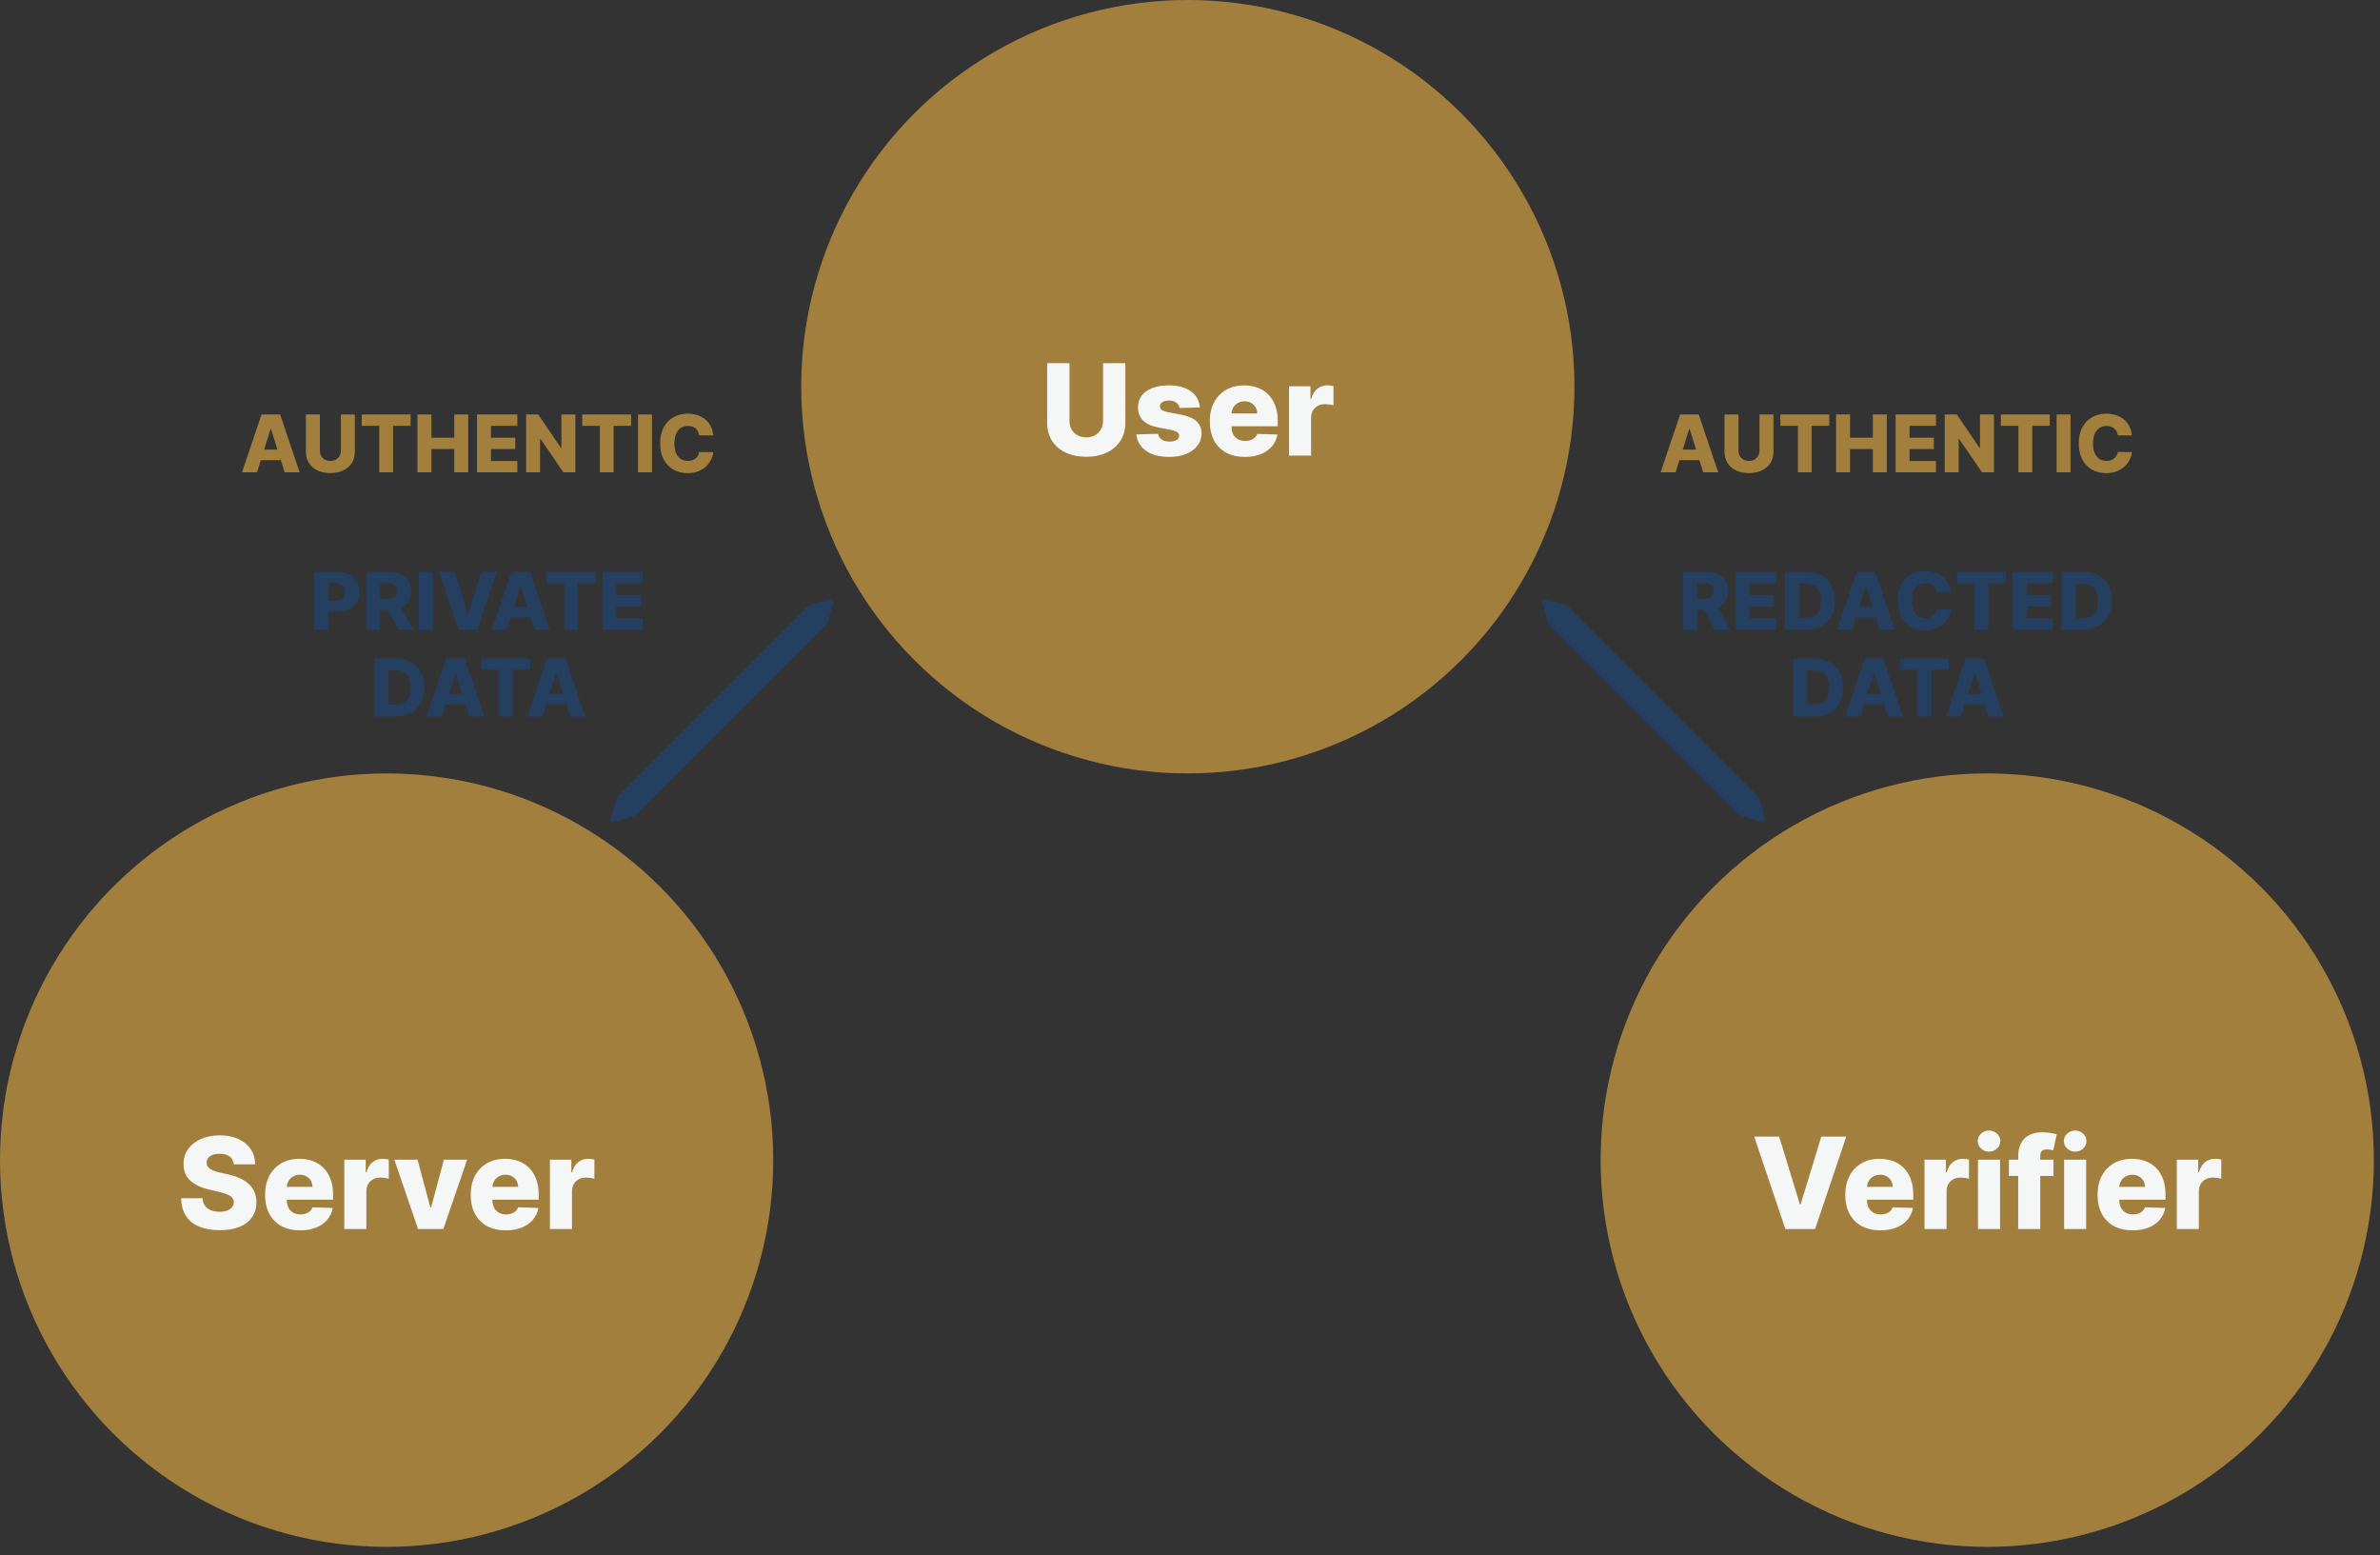 <svg width="274" height="179" viewBox="0 0 274 179" fill="none" xmlns="http://www.w3.org/2000/svg">
<rect x="0" y="0" width="274" height="179" fill="#333333" stroke="none"/>
<circle cx="136.749" cy="44.51" r="44.51" fill="#A27F3C"/>
<path d="M126.99 41.8H129.557V48.663C129.557 49.456 129.368 50.147 128.99 50.735C128.613 51.321 128.086 51.774 127.411 52.096C126.736 52.415 125.951 52.574 125.058 52.574C124.154 52.574 123.364 52.415 122.689 52.096C122.013 51.774 121.489 51.321 121.115 50.735C120.741 50.147 120.554 49.456 120.554 48.663V41.8H123.125V48.439C123.125 48.806 123.205 49.133 123.364 49.421C123.527 49.708 123.754 49.934 124.045 50.096C124.336 50.259 124.673 50.34 125.058 50.34C125.442 50.34 125.778 50.259 126.066 50.096C126.357 49.934 126.583 49.708 126.746 49.421C126.909 49.133 126.99 48.806 126.99 48.439V41.8ZM138.135 46.896L135.803 46.959C135.778 46.792 135.712 46.645 135.605 46.517C135.498 46.385 135.357 46.283 135.184 46.21C135.015 46.134 134.817 46.096 134.592 46.096C134.298 46.096 134.047 46.155 133.839 46.273C133.634 46.391 133.534 46.55 133.537 46.751C133.534 46.907 133.596 47.042 133.724 47.156C133.856 47.27 134.09 47.362 134.426 47.431L135.964 47.722C136.76 47.874 137.352 48.127 137.74 48.481C138.132 48.834 138.329 49.301 138.333 49.883C138.329 50.431 138.166 50.907 137.844 51.312C137.526 51.717 137.089 52.032 136.535 52.258C135.981 52.479 135.347 52.59 134.634 52.59C133.494 52.59 132.595 52.356 131.937 51.889C131.283 51.418 130.909 50.787 130.815 49.998L133.324 49.935C133.38 50.226 133.524 50.448 133.756 50.6C133.988 50.753 134.284 50.829 134.644 50.829C134.97 50.829 135.235 50.768 135.439 50.647C135.643 50.526 135.747 50.365 135.751 50.164C135.747 49.984 135.667 49.84 135.512 49.733C135.356 49.622 135.112 49.535 134.779 49.473L133.387 49.208C132.587 49.062 131.991 48.794 131.6 48.403C131.208 48.008 131.014 47.506 131.018 46.896C131.014 46.363 131.156 45.907 131.444 45.53C131.731 45.149 132.14 44.858 132.67 44.657C133.2 44.456 133.825 44.356 134.545 44.356C135.626 44.356 136.478 44.583 137.101 45.036C137.725 45.486 138.069 46.106 138.135 46.896ZM143.313 52.59C142.479 52.59 141.758 52.425 141.152 52.096C140.55 51.764 140.085 51.291 139.76 50.678C139.438 50.062 139.277 49.329 139.277 48.481C139.277 47.656 139.44 46.936 139.765 46.319C140.091 45.7 140.55 45.218 141.142 44.875C141.734 44.529 142.432 44.356 143.235 44.356C143.803 44.356 144.323 44.444 144.794 44.621C145.265 44.797 145.672 45.059 146.015 45.405C146.358 45.752 146.624 46.179 146.815 46.688C147.005 47.194 147.101 47.774 147.101 48.429V49.062H140.165V47.587H144.737C144.733 47.317 144.669 47.076 144.545 46.865C144.42 46.654 144.248 46.489 144.03 46.371C143.816 46.25 143.568 46.19 143.287 46.19C143.003 46.19 142.749 46.254 142.524 46.382C142.299 46.507 142.12 46.678 141.989 46.896C141.857 47.111 141.788 47.355 141.781 47.629V49.13C141.781 49.456 141.845 49.741 141.973 49.987C142.101 50.23 142.283 50.418 142.518 50.553C142.754 50.689 143.035 50.756 143.36 50.756C143.585 50.756 143.79 50.725 143.973 50.663C144.157 50.6 144.314 50.508 144.446 50.387C144.577 50.266 144.676 50.117 144.742 49.941L147.075 50.008C146.978 50.531 146.765 50.986 146.436 51.374C146.11 51.759 145.682 52.058 145.152 52.273C144.623 52.484 144.009 52.59 143.313 52.59ZM148.398 52.439V44.46H150.866V45.914H150.949C151.094 45.388 151.332 44.996 151.661 44.74C151.99 44.48 152.372 44.35 152.809 44.35C152.926 44.35 153.048 44.359 153.172 44.377C153.297 44.39 153.413 44.413 153.52 44.444V46.652C153.399 46.61 153.24 46.578 153.042 46.553C152.849 46.529 152.675 46.517 152.523 46.517C152.222 46.517 151.95 46.584 151.707 46.719C151.468 46.851 151.28 47.036 151.141 47.275C151.006 47.511 150.938 47.788 150.938 48.107V52.439H148.398Z" fill="#F5F6F6"/>
<circle cx="44.51" cy="133.53" r="44.51" fill="#A27F3C"/>
<path d="M26.915 134.01C26.88 133.629 26.726 133.332 26.453 133.121C26.182 132.906 25.796 132.799 25.294 132.799C24.962 132.799 24.684 132.842 24.463 132.929C24.241 133.016 24.075 133.135 23.964 133.287C23.853 133.436 23.796 133.608 23.793 133.802C23.786 133.961 23.817 134.101 23.886 134.223C23.959 134.344 24.063 134.451 24.198 134.545C24.336 134.635 24.503 134.714 24.697 134.784C24.89 134.853 25.109 134.913 25.351 134.965L26.265 135.173C26.792 135.288 27.256 135.44 27.658 135.63C28.063 135.821 28.402 136.048 28.676 136.311C28.953 136.574 29.163 136.877 29.305 137.22C29.447 137.563 29.519 137.947 29.523 138.373C29.519 139.045 29.35 139.622 29.014 140.103C28.678 140.585 28.195 140.954 27.564 141.21C26.937 141.466 26.181 141.594 25.294 141.594C24.404 141.594 23.628 141.461 22.967 141.194C22.305 140.928 21.791 140.522 21.424 139.979C21.056 139.435 20.868 138.747 20.857 137.916H23.32C23.341 138.259 23.432 138.545 23.595 138.773C23.758 139.002 23.981 139.175 24.265 139.293C24.553 139.411 24.885 139.47 25.263 139.47C25.609 139.47 25.904 139.423 26.146 139.329C26.392 139.236 26.581 139.106 26.712 138.94C26.844 138.773 26.911 138.583 26.915 138.368C26.911 138.167 26.849 137.996 26.728 137.854C26.607 137.708 26.42 137.584 26.167 137.48C25.917 137.372 25.599 137.274 25.211 137.184L24.099 136.924C23.178 136.713 22.452 136.372 21.922 135.901C21.392 135.426 21.129 134.785 21.133 133.978C21.129 133.32 21.306 132.744 21.663 132.248C22.019 131.753 22.513 131.367 23.143 131.09C23.774 130.813 24.492 130.674 25.299 130.674C26.123 130.674 26.839 130.815 27.445 131.095C28.054 131.372 28.527 131.762 28.863 132.264C29.199 132.766 29.37 133.348 29.377 134.01H26.915ZM34.552 141.61C33.717 141.61 32.997 141.445 32.391 141.116C31.788 140.784 31.324 140.311 30.998 139.698C30.676 139.082 30.515 138.349 30.515 137.501C30.515 136.676 30.678 135.956 31.003 135.339C31.329 134.72 31.788 134.238 32.38 133.895C32.972 133.549 33.67 133.376 34.474 133.376C35.042 133.376 35.561 133.464 36.032 133.641C36.503 133.817 36.91 134.079 37.253 134.425C37.596 134.771 37.863 135.199 38.053 135.708C38.244 136.214 38.339 136.794 38.339 137.449V138.082H31.404V136.607H35.975C35.972 136.337 35.908 136.096 35.783 135.885C35.658 135.674 35.487 135.509 35.269 135.391C35.054 135.27 34.806 135.21 34.526 135.21C34.242 135.21 33.987 135.274 33.762 135.402C33.537 135.527 33.359 135.698 33.227 135.916C33.095 136.131 33.026 136.375 33.019 136.649V138.15C33.019 138.476 33.083 138.761 33.211 139.007C33.34 139.25 33.521 139.438 33.757 139.573C33.992 139.709 34.273 139.776 34.599 139.776C34.824 139.776 35.028 139.745 35.212 139.683C35.395 139.62 35.553 139.528 35.684 139.407C35.816 139.286 35.914 139.137 35.98 138.96L38.313 139.028C38.216 139.551 38.003 140.006 37.674 140.394C37.348 140.779 36.921 141.078 36.391 141.293C35.861 141.504 35.248 141.61 34.552 141.61ZM39.636 141.459V133.48H42.104V134.934H42.187C42.333 134.408 42.57 134.016 42.899 133.76C43.228 133.5 43.611 133.371 44.047 133.371C44.165 133.371 44.286 133.379 44.411 133.397C44.535 133.41 44.651 133.433 44.759 133.464V135.672C44.638 135.63 44.478 135.598 44.281 135.573C44.087 135.549 43.914 135.537 43.761 135.537C43.46 135.537 43.188 135.604 42.946 135.74C42.707 135.871 42.518 136.056 42.379 136.295C42.244 136.531 42.177 136.808 42.177 137.127V141.459H39.636ZM53.778 133.48L51.04 141.459H48.13L45.398 133.48H48.073L49.544 138.976H49.627L51.102 133.48H53.778ZM58.224 141.61C57.39 141.61 56.669 141.445 56.063 141.116C55.461 140.784 54.997 140.311 54.671 139.698C54.349 139.082 54.188 138.349 54.188 137.501C54.188 136.676 54.351 135.956 54.676 135.339C55.002 134.72 55.461 134.238 56.053 133.895C56.645 133.549 57.343 133.376 58.147 133.376C58.715 133.376 59.234 133.464 59.705 133.641C60.176 133.817 60.583 134.079 60.926 134.425C61.269 134.771 61.535 135.199 61.726 135.708C61.916 136.214 62.012 136.794 62.012 137.449V138.082H55.076V136.607H59.648C59.645 136.337 59.58 136.096 59.456 135.885C59.331 135.674 59.16 135.509 58.941 135.391C58.727 135.27 58.479 135.21 58.199 135.21C57.914 135.21 57.66 135.274 57.435 135.402C57.21 135.527 57.031 135.698 56.9 135.916C56.768 136.131 56.699 136.375 56.692 136.649V138.15C56.692 138.476 56.756 138.761 56.884 139.007C57.012 139.25 57.194 139.438 57.43 139.573C57.665 139.709 57.946 139.776 58.271 139.776C58.496 139.776 58.701 139.745 58.884 139.683C59.068 139.62 59.225 139.528 59.357 139.407C59.489 139.286 59.587 139.137 59.653 138.96L61.986 139.028C61.889 139.551 61.676 140.006 61.347 140.394C61.021 140.779 60.593 141.078 60.064 141.293C59.534 141.504 58.921 141.61 58.224 141.61ZM63.309 141.459V133.48H65.777V134.934H65.86C66.005 134.408 66.243 134.016 66.572 133.76C66.901 133.5 67.284 133.371 67.72 133.371C67.838 133.371 67.959 133.379 68.084 133.397C68.208 133.41 68.324 133.433 68.432 133.464V135.672C68.31 135.63 68.151 135.598 67.954 135.573C67.76 135.549 67.587 135.537 67.434 135.537C67.133 135.537 66.861 135.604 66.618 135.74C66.379 135.871 66.191 136.056 66.052 136.295C65.917 136.531 65.85 136.808 65.85 137.127V141.459H63.309Z" fill="#F5F6F6"/>
<circle cx="228.783" cy="133.53" r="44.51" fill="#A27F3C"/>
<path d="M204.831 130.82L207.21 138.612H207.299L209.678 130.82H212.556L208.966 141.459H205.543L201.953 130.82H204.831ZM216.474 141.61C215.64 141.61 214.919 141.445 214.313 141.116C213.711 140.784 213.247 140.311 212.921 139.698C212.599 139.082 212.438 138.349 212.438 137.501C212.438 136.676 212.601 135.956 212.926 135.339C213.252 134.72 213.711 134.238 214.303 133.895C214.895 133.549 215.593 133.376 216.397 133.376C216.965 133.376 217.484 133.464 217.955 133.641C218.426 133.817 218.833 134.079 219.176 134.425C219.519 134.771 219.785 135.199 219.976 135.708C220.166 136.214 220.262 136.794 220.262 137.449V138.082H213.326V136.607H217.898C217.894 136.337 217.83 136.096 217.706 135.885C217.581 135.674 217.41 135.509 217.191 135.391C216.977 135.27 216.729 135.21 216.448 135.21C216.164 135.21 215.91 135.274 215.685 135.402C215.46 135.527 215.281 135.698 215.15 135.916C215.018 136.131 214.949 136.375 214.942 136.649V138.15C214.942 138.476 215.006 138.761 215.134 139.007C215.262 139.25 215.444 139.438 215.68 139.573C215.915 139.709 216.196 139.776 216.521 139.776C216.746 139.776 216.951 139.745 217.134 139.683C217.318 139.62 217.475 139.528 217.607 139.407C217.739 139.286 217.837 139.137 217.903 138.96L220.236 139.028C220.139 139.551 219.926 140.006 219.597 140.394C219.271 140.779 218.843 141.078 218.314 141.293C217.784 141.504 217.171 141.61 216.474 141.61ZM221.559 141.459V133.48H224.027V134.934H224.11C224.255 134.408 224.493 134.016 224.822 133.76C225.151 133.5 225.533 133.371 225.97 133.371C226.088 133.371 226.209 133.379 226.333 133.397C226.458 133.41 226.574 133.433 226.682 133.464V135.672C226.56 135.63 226.401 135.598 226.204 135.573C226.01 135.549 225.836 135.537 225.684 135.537C225.383 135.537 225.111 135.604 224.868 135.74C224.629 135.871 224.441 136.056 224.302 136.295C224.167 136.531 224.1 136.808 224.1 137.127V141.459H221.559ZM227.717 141.459V133.48H230.257V141.459H227.717ZM228.989 132.55C228.633 132.55 228.326 132.432 228.07 132.196C227.814 131.957 227.685 131.67 227.685 131.334C227.685 131.002 227.814 130.718 228.07 130.482C228.326 130.243 228.633 130.124 228.989 130.124C229.35 130.124 229.656 130.243 229.909 130.482C230.165 130.718 230.293 131.002 230.293 131.334C230.293 131.67 230.165 131.957 229.909 132.196C229.656 132.432 229.35 132.55 228.989 132.55ZM236.409 133.48V135.35H231.277V133.48H236.409ZM232.347 141.459V133.074C232.347 132.458 232.463 131.947 232.695 131.542C232.927 131.133 233.249 130.828 233.661 130.628C234.073 130.423 234.55 130.321 235.09 130.321C235.443 130.321 235.776 130.349 236.087 130.404C236.402 130.456 236.636 130.503 236.789 130.544L236.383 132.404C236.29 132.373 236.176 132.347 236.041 132.326C235.909 132.306 235.784 132.295 235.666 132.295C235.369 132.295 235.164 132.361 235.053 132.493C234.943 132.624 234.887 132.804 234.887 133.033V141.459H232.347ZM237.632 141.459V133.48H240.172V141.459H237.632ZM238.904 132.55C238.548 132.55 238.241 132.432 237.985 132.196C237.728 131.957 237.6 131.67 237.6 131.334C237.6 131.002 237.728 130.718 237.985 130.482C238.241 130.243 238.548 130.124 238.904 130.124C239.265 130.124 239.571 130.243 239.824 130.482C240.08 130.718 240.208 131.002 240.208 131.334C240.208 131.67 240.08 131.957 239.824 132.196C239.571 132.432 239.265 132.55 238.904 132.55ZM245.519 141.61C244.684 141.61 243.964 141.445 243.358 141.116C242.755 140.784 242.291 140.311 241.966 139.698C241.643 139.082 241.482 138.349 241.482 137.501C241.482 136.676 241.645 135.956 241.971 135.339C242.296 134.72 242.755 134.238 243.347 133.895C243.94 133.549 244.638 133.376 245.441 133.376C246.009 133.376 246.529 133.464 247 133.641C247.471 133.817 247.878 134.079 248.22 134.425C248.563 134.771 248.83 135.199 249.02 135.708C249.211 136.214 249.306 136.794 249.306 137.449V138.082H242.371V136.607H246.942C246.939 136.337 246.875 136.096 246.75 135.885C246.626 135.674 246.454 135.509 246.236 135.391C246.021 135.27 245.774 135.21 245.493 135.21C245.209 135.21 244.954 135.274 244.729 135.402C244.504 135.527 244.326 135.698 244.194 135.916C244.063 136.131 243.993 136.375 243.986 136.649V138.15C243.986 138.476 244.051 138.761 244.179 139.007C244.307 139.25 244.489 139.438 244.724 139.573C244.96 139.709 245.24 139.776 245.566 139.776C245.791 139.776 245.995 139.745 246.179 139.683C246.362 139.62 246.52 139.528 246.652 139.407C246.783 139.286 246.882 139.137 246.948 138.96L249.28 139.028C249.183 139.551 248.97 140.006 248.641 140.394C248.316 140.779 247.888 141.078 247.358 141.293C246.828 141.504 246.215 141.61 245.519 141.61ZM250.604 141.459V133.48H253.071V134.934H253.154C253.3 134.408 253.537 134.016 253.866 133.76C254.195 133.5 254.578 133.371 255.014 133.371C255.132 133.371 255.253 133.379 255.378 133.397C255.503 133.41 255.619 133.433 255.726 133.464V135.672C255.605 135.63 255.446 135.598 255.248 135.573C255.054 135.549 254.881 135.537 254.729 135.537C254.427 135.537 254.155 135.604 253.913 135.74C253.674 135.871 253.485 136.056 253.347 136.295C253.212 136.531 253.144 136.808 253.144 137.127V141.459H250.604Z" fill="#F5F6F6"/>
<path d="M29.589 54.365H27.859L30.107 47.703H32.25L34.498 54.365H32.768L31.203 49.382H31.151L29.589 54.365ZM29.358 51.743H32.976V52.967H29.358V51.743ZM39.246 47.703H40.853V52.001C40.853 52.497 40.735 52.93 40.499 53.298C40.262 53.665 39.932 53.949 39.51 54.151C39.087 54.35 38.596 54.45 38.036 54.45C37.47 54.45 36.975 54.35 36.553 54.151C36.13 53.949 35.801 53.665 35.567 53.298C35.333 52.93 35.216 52.497 35.216 52.001V47.703H36.826V51.861C36.826 52.09 36.876 52.295 36.975 52.475C37.077 52.656 37.219 52.796 37.402 52.898C37.584 53 37.795 53.051 38.036 53.051C38.277 53.051 38.487 53 38.667 52.898C38.849 52.796 38.991 52.656 39.093 52.475C39.195 52.295 39.246 52.09 39.246 51.861V47.703ZM41.645 49.011V47.703H47.276V49.011H45.255V54.365H43.668V49.011H41.645ZM48.062 54.365V47.703H49.672V50.377H52.298V47.703H53.905V54.365H52.298V51.688H49.672V54.365H48.062ZM54.915 54.365V47.703H59.56V49.011H56.525V50.377H59.323V51.688H56.525V53.058H59.56V54.365H54.915ZM66.239 47.703V54.365H64.872L62.221 50.52H62.179V54.365H60.569V47.703H61.954L64.576 51.542H64.632V47.703H66.239ZM67.033 49.011V47.703H72.664V49.011H70.644V54.365H69.057V49.011H67.033ZM75.061 47.703V54.365H73.451V47.703H75.061ZM82.12 50.117H80.493C80.471 49.95 80.427 49.799 80.359 49.665C80.292 49.53 80.203 49.415 80.093 49.32C79.982 49.224 79.851 49.152 79.699 49.102C79.549 49.05 79.384 49.024 79.201 49.024C78.878 49.024 78.6 49.103 78.365 49.261C78.133 49.42 77.954 49.648 77.829 49.948C77.705 50.247 77.643 50.609 77.643 51.034C77.643 51.477 77.706 51.848 77.832 52.147C77.96 52.444 78.139 52.669 78.369 52.82C78.601 52.97 78.875 53.045 79.192 53.045C79.37 53.045 79.531 53.022 79.676 52.976C79.824 52.931 79.953 52.865 80.064 52.778C80.176 52.689 80.269 52.582 80.34 52.456C80.414 52.328 80.465 52.184 80.493 52.023L82.12 52.033C82.091 52.328 82.006 52.619 81.862 52.905C81.722 53.191 81.527 53.453 81.28 53.689C81.033 53.923 80.731 54.11 80.376 54.248C80.022 54.387 79.617 54.457 79.159 54.457C78.556 54.457 78.016 54.324 77.539 54.06C77.064 53.793 76.689 53.405 76.413 52.895C76.138 52.386 76 51.765 76 51.034C76 50.301 76.14 49.68 76.42 49.17C76.7 48.661 77.078 48.273 77.555 48.009C78.032 47.744 78.567 47.612 79.159 47.612C79.562 47.612 79.936 47.669 80.278 47.781C80.621 47.892 80.922 48.054 81.183 48.269C81.443 48.482 81.654 48.743 81.817 49.053C81.98 49.363 82.08 49.718 82.12 50.117Z" fill="#A27F3C"/>
<path d="M36.182 72.471V65.809H38.934C39.433 65.809 39.863 65.906 40.225 66.101C40.59 66.294 40.871 66.564 41.068 66.911C41.265 67.256 41.364 67.657 41.364 68.115C41.364 68.575 41.263 68.977 41.062 69.322C40.862 69.665 40.577 69.93 40.206 70.119C39.835 70.308 39.395 70.402 38.885 70.402H37.187V69.133H38.586C38.829 69.133 39.032 69.091 39.194 69.006C39.359 68.922 39.484 68.804 39.568 68.652C39.653 68.498 39.695 68.319 39.695 68.115C39.695 67.909 39.653 67.731 39.568 67.582C39.484 67.43 39.359 67.313 39.194 67.23C39.029 67.148 38.827 67.107 38.586 67.107H37.792V72.471H36.182ZM42.158 72.471V65.809H44.91C45.409 65.809 45.839 65.899 46.201 66.079C46.566 66.256 46.846 66.512 47.044 66.846C47.241 67.178 47.34 67.572 47.34 68.027C47.34 68.489 47.239 68.882 47.037 69.205C46.836 69.526 46.549 69.771 46.179 69.94C45.808 70.107 45.369 70.191 44.861 70.191H43.121V68.922H44.562C44.805 68.922 45.008 68.89 45.17 68.828C45.335 68.762 45.46 68.665 45.544 68.535C45.629 68.402 45.671 68.233 45.671 68.027C45.671 67.821 45.629 67.651 45.544 67.516C45.46 67.38 45.335 67.278 45.17 67.211C45.005 67.141 44.803 67.107 44.562 67.107H43.768V72.471H42.158ZM45.909 69.426L47.568 72.471H45.811L44.184 69.426H45.909ZM49.833 65.809V72.471H48.223V65.809H49.833ZM52.357 65.809L53.847 70.688H53.902L55.392 65.809H57.194L54.947 72.471H52.803L50.555 65.809H52.357ZM58.36 72.471H56.629L58.877 65.809H61.021L63.269 72.471H61.538L59.973 67.487H59.921L58.36 72.471ZM58.129 69.849H61.746V71.072H58.129V69.849ZM62.936 67.116V65.809H68.567V67.116H66.547V72.471H64.96V67.116H62.936ZM69.354 72.471V65.809H73.999V67.116H70.964V68.483H73.761V69.794H70.964V71.163H73.999V72.471H69.354ZM45.573 82.471H43.111V75.809H45.57C46.249 75.809 46.833 75.942 47.323 76.209C47.816 76.473 48.195 76.855 48.462 77.354C48.729 77.85 48.862 78.445 48.862 79.136C48.862 79.831 48.729 80.427 48.462 80.926C48.197 81.424 47.819 81.807 47.327 82.074C46.834 82.339 46.25 82.471 45.573 82.471ZM44.721 81.098H45.511C45.884 81.098 46.2 81.035 46.458 80.909C46.718 80.781 46.914 80.574 47.047 80.288C47.181 80 47.248 79.616 47.248 79.136C47.248 78.657 47.181 78.275 47.047 77.991C46.912 77.705 46.714 77.499 46.451 77.373C46.191 77.245 45.87 77.181 45.489 77.181H44.721V81.098ZM50.85 82.471H49.119L51.367 75.809H53.511L55.758 82.471H54.028L52.463 77.487H52.411L50.85 82.471ZM50.619 79.849H54.236V81.072H50.619V79.849ZM55.426 77.116V75.809H61.057V77.116H59.037V82.471H57.449V77.116H55.426ZM62.453 82.471H60.722L62.97 75.809H65.114L67.362 82.471H65.631L64.066 77.487H64.014L62.453 82.471ZM62.222 79.849H65.839V81.072H62.222V79.849Z" fill="#243F5F"/>
<path d="M192.907 54.365H191.177L193.425 47.703H195.568L197.816 54.365H196.086L194.521 49.382H194.469L192.907 54.365ZM192.676 51.743H196.294V52.967H192.676V51.743ZM202.564 47.703H204.171V52.001C204.171 52.497 204.053 52.93 203.817 53.298C203.58 53.665 203.25 53.949 202.828 54.151C202.405 54.35 201.913 54.45 201.354 54.45C200.788 54.45 200.293 54.35 199.871 54.151C199.448 53.949 199.119 53.665 198.885 53.298C198.651 52.93 198.533 52.497 198.533 52.001V47.703H200.144V51.861C200.144 52.09 200.194 52.295 200.293 52.475C200.395 52.656 200.537 52.796 200.72 52.898C200.902 53 201.113 53.051 201.354 53.051C201.595 53.051 201.805 53 201.985 52.898C202.167 52.796 202.309 52.656 202.411 52.475C202.513 52.295 202.564 52.09 202.564 51.861V47.703ZM204.962 49.011V47.703H210.594V49.011H208.573V54.365H206.986V49.011H204.962ZM211.38 54.365V47.703H212.99V50.377H215.615V47.703H217.223V54.365H215.615V51.688H212.99V54.365H211.38ZM218.233 54.365V47.703H222.878V49.011H219.843V50.377H222.641V51.688H219.843V53.058H222.878V54.365H218.233ZM229.557 47.703V54.365H228.19L225.539 50.52H225.497V54.365H223.886V47.703H225.272L227.894 51.542H227.95V47.703H229.557ZM230.351 49.011V47.703H235.982V49.011H233.962V54.365H232.375V49.011H230.351ZM238.379 47.703V54.365H236.769V47.703H238.379ZM245.437 50.117H243.811C243.789 49.95 243.745 49.799 243.677 49.665C243.61 49.53 243.521 49.415 243.411 49.32C243.3 49.224 243.169 49.152 243.017 49.102C242.867 49.05 242.702 49.024 242.519 49.024C242.196 49.024 241.918 49.103 241.683 49.261C241.451 49.42 241.272 49.648 241.147 49.948C241.023 50.247 240.961 50.609 240.961 51.034C240.961 51.477 241.024 51.848 241.15 52.147C241.278 52.444 241.457 52.669 241.687 52.82C241.919 52.97 242.193 53.045 242.51 53.045C242.687 53.045 242.849 53.022 242.994 52.976C243.142 52.931 243.271 52.865 243.381 52.778C243.494 52.689 243.586 52.582 243.658 52.456C243.732 52.328 243.783 52.184 243.811 52.023L245.437 52.033C245.409 52.328 245.324 52.619 245.18 52.905C245.039 53.191 244.845 53.453 244.598 53.689C244.351 53.923 244.049 54.11 243.694 54.248C243.34 54.387 242.935 54.457 242.477 54.457C241.874 54.457 241.334 54.324 240.857 54.06C240.382 53.793 240.007 53.405 239.731 52.895C239.456 52.386 239.318 51.765 239.318 51.034C239.318 50.301 239.458 49.68 239.738 49.17C240.018 48.661 240.396 48.273 240.873 48.009C241.35 47.744 241.885 47.612 242.477 47.612C242.88 47.612 243.253 47.669 243.596 47.781C243.939 47.892 244.24 48.054 244.501 48.269C244.761 48.482 244.972 48.743 245.135 49.053C245.298 49.363 245.398 49.718 245.437 50.117Z" fill="#A27F3C"/>
<path d="M193.77 72.471V65.809H196.522C197.021 65.809 197.451 65.899 197.813 66.079C198.178 66.256 198.459 66.512 198.656 66.846C198.853 67.178 198.952 67.572 198.952 68.027C198.952 68.489 198.851 68.882 198.649 69.205C198.448 69.526 198.161 69.771 197.791 69.94C197.42 70.107 196.981 70.191 196.473 70.191H194.733V68.922H196.174C196.417 68.922 196.619 68.89 196.782 68.828C196.947 68.762 197.072 68.665 197.156 68.535C197.241 68.402 197.283 68.233 197.283 68.027C197.283 67.821 197.241 67.651 197.156 67.516C197.072 67.38 196.947 67.278 196.782 67.211C196.617 67.141 196.415 67.107 196.174 67.107H195.38V72.471H193.77ZM197.521 69.426L199.18 72.471H197.423L195.796 69.426H197.521ZM199.835 72.471V65.809H204.481V67.116H201.445V68.483H204.243V69.794H201.445V71.163H204.481V72.471H199.835ZM207.952 72.471H205.489V65.809H207.948C208.627 65.809 209.212 65.942 209.702 66.209C210.194 66.473 210.574 66.855 210.84 67.354C211.107 67.85 211.24 68.445 211.24 69.136C211.24 69.831 211.107 70.427 210.84 70.926C210.576 71.424 210.197 71.807 209.705 72.074C209.213 72.339 208.628 72.471 207.952 72.471ZM207.099 71.098H207.89C208.263 71.098 208.578 71.035 208.836 70.909C209.097 70.781 209.293 70.574 209.425 70.288C209.56 70 209.627 69.616 209.627 69.136C209.627 68.657 209.56 68.275 209.425 67.991C209.291 67.705 209.092 67.499 208.83 67.373C208.57 67.245 208.249 67.181 207.867 67.181H207.099V71.098ZM213.228 72.471H211.497L213.745 65.809H215.889L218.137 72.471H216.406L214.842 67.487H214.79L213.228 72.471ZM212.997 69.849H216.615V71.072H212.997V69.849ZM224.589 68.222H222.962C222.94 68.055 222.896 67.905 222.829 67.77C222.762 67.636 222.673 67.521 222.562 67.425C222.451 67.33 222.32 67.257 222.168 67.207C222.019 67.155 221.853 67.129 221.671 67.129C221.348 67.129 221.069 67.209 220.835 67.367C220.603 67.525 220.424 67.754 220.298 68.053C220.174 68.353 220.112 68.715 220.112 69.14C220.112 69.582 220.175 69.953 220.301 70.252C220.429 70.549 220.608 70.774 220.838 70.926C221.07 71.075 221.344 71.15 221.661 71.15C221.839 71.15 222 71.127 222.146 71.082C222.293 71.036 222.422 70.97 222.533 70.883C222.646 70.794 222.738 70.687 222.809 70.561C222.883 70.433 222.934 70.289 222.962 70.129L224.589 70.138C224.561 70.433 224.475 70.724 224.332 71.01C224.191 71.297 223.997 71.558 223.749 71.794C223.502 72.028 223.201 72.215 222.845 72.354C222.492 72.493 222.086 72.562 221.628 72.562C221.026 72.562 220.485 72.43 220.008 72.165C219.533 71.898 219.158 71.51 218.883 71.001C218.607 70.491 218.47 69.871 218.47 69.14C218.47 68.407 218.61 67.785 218.889 67.276C219.169 66.766 219.548 66.379 220.025 66.114C220.502 65.85 221.036 65.718 221.628 65.718C222.032 65.718 222.405 65.774 222.747 65.887C223.09 65.997 223.392 66.16 223.652 66.375C223.912 66.587 224.124 66.849 224.286 67.159C224.449 67.469 224.55 67.823 224.589 68.222ZM225.292 67.116V65.809H230.923V67.116H228.903V72.471H227.316V67.116H225.292ZM231.71 72.471V65.809H236.355V67.116H233.32V68.483H236.118V69.794H233.32V71.163H236.355V72.471H231.71ZM239.826 72.471H237.364V65.809H239.823C240.502 65.809 241.086 65.942 241.576 66.209C242.069 66.473 242.448 66.855 242.715 67.354C242.982 67.85 243.115 68.445 243.115 69.136C243.115 69.831 242.982 70.427 242.715 70.926C242.45 71.424 242.072 71.807 241.58 72.074C241.087 72.339 240.503 72.471 239.826 72.471ZM238.974 71.098H239.764C240.137 71.098 240.453 71.035 240.711 70.909C240.971 70.781 241.168 70.574 241.3 70.288C241.434 70 241.502 69.616 241.502 69.136C241.502 68.657 241.434 68.275 241.3 67.991C241.165 67.705 240.967 67.499 240.705 67.373C240.444 67.245 240.123 67.181 239.742 67.181H238.974V71.098ZM208.891 82.471H206.428V75.809H208.888C209.566 75.809 210.151 75.942 210.641 76.209C211.133 76.473 211.513 76.855 211.78 77.354C212.046 77.85 212.18 78.445 212.18 79.136C212.18 79.831 212.046 80.427 211.78 80.926C211.515 81.424 211.137 81.807 210.644 82.074C210.152 82.339 209.568 82.471 208.891 82.471ZM208.039 81.098H208.829C209.202 81.098 209.518 81.035 209.776 80.909C210.036 80.781 210.232 80.574 210.365 80.288C210.499 80 210.566 79.616 210.566 79.136C210.566 78.657 210.499 78.275 210.365 77.991C210.23 77.705 210.032 77.499 209.769 77.373C209.509 77.245 209.188 77.181 208.806 77.181H208.039V81.098ZM214.167 82.471H212.437L214.685 75.809H216.828L219.076 82.471H217.346L215.781 77.487H215.729L214.167 82.471ZM213.936 79.849H217.554V81.072H213.936V79.849ZM218.744 77.116V75.809H224.375V77.116H222.355V82.471H220.767V77.116H218.744ZM225.77 82.471H224.04L226.288 75.809H228.431L230.679 82.471H228.949L227.384 77.487H227.332L225.77 82.471ZM225.539 79.849H229.157V81.072H225.539V79.849Z" fill="#243F5F"/>
<path d="M95.194 71.863C95.224 71.833 95.246 71.795 95.258 71.753L95.949 69.282C96.001 69.093 95.827 68.919 95.638 68.972L93.167 69.662C93.125 69.674 93.087 69.696 93.057 69.726L71.066 91.717C71.036 91.747 71.014 91.785 71.002 91.827L70.312 94.298C70.259 94.487 70.433 94.661 70.622 94.609L73.094 93.918C73.135 93.906 73.173 93.884 73.203 93.854L95.194 71.863Z" fill="#243F5F"/>
<path d="M178.305 71.863C178.274 71.833 178.252 71.795 178.241 71.753L177.55 69.282C177.497 69.093 177.672 68.919 177.861 68.972L180.332 69.662C180.373 69.674 180.411 69.696 180.442 69.726L202.432 91.717C202.463 91.747 202.485 91.785 202.496 91.827L203.187 94.298C203.24 94.487 203.065 94.661 202.876 94.609L200.405 93.918C200.364 93.906 200.326 93.884 200.295 93.854L178.305 71.863Z" fill="#243F5F"/>
</svg>
